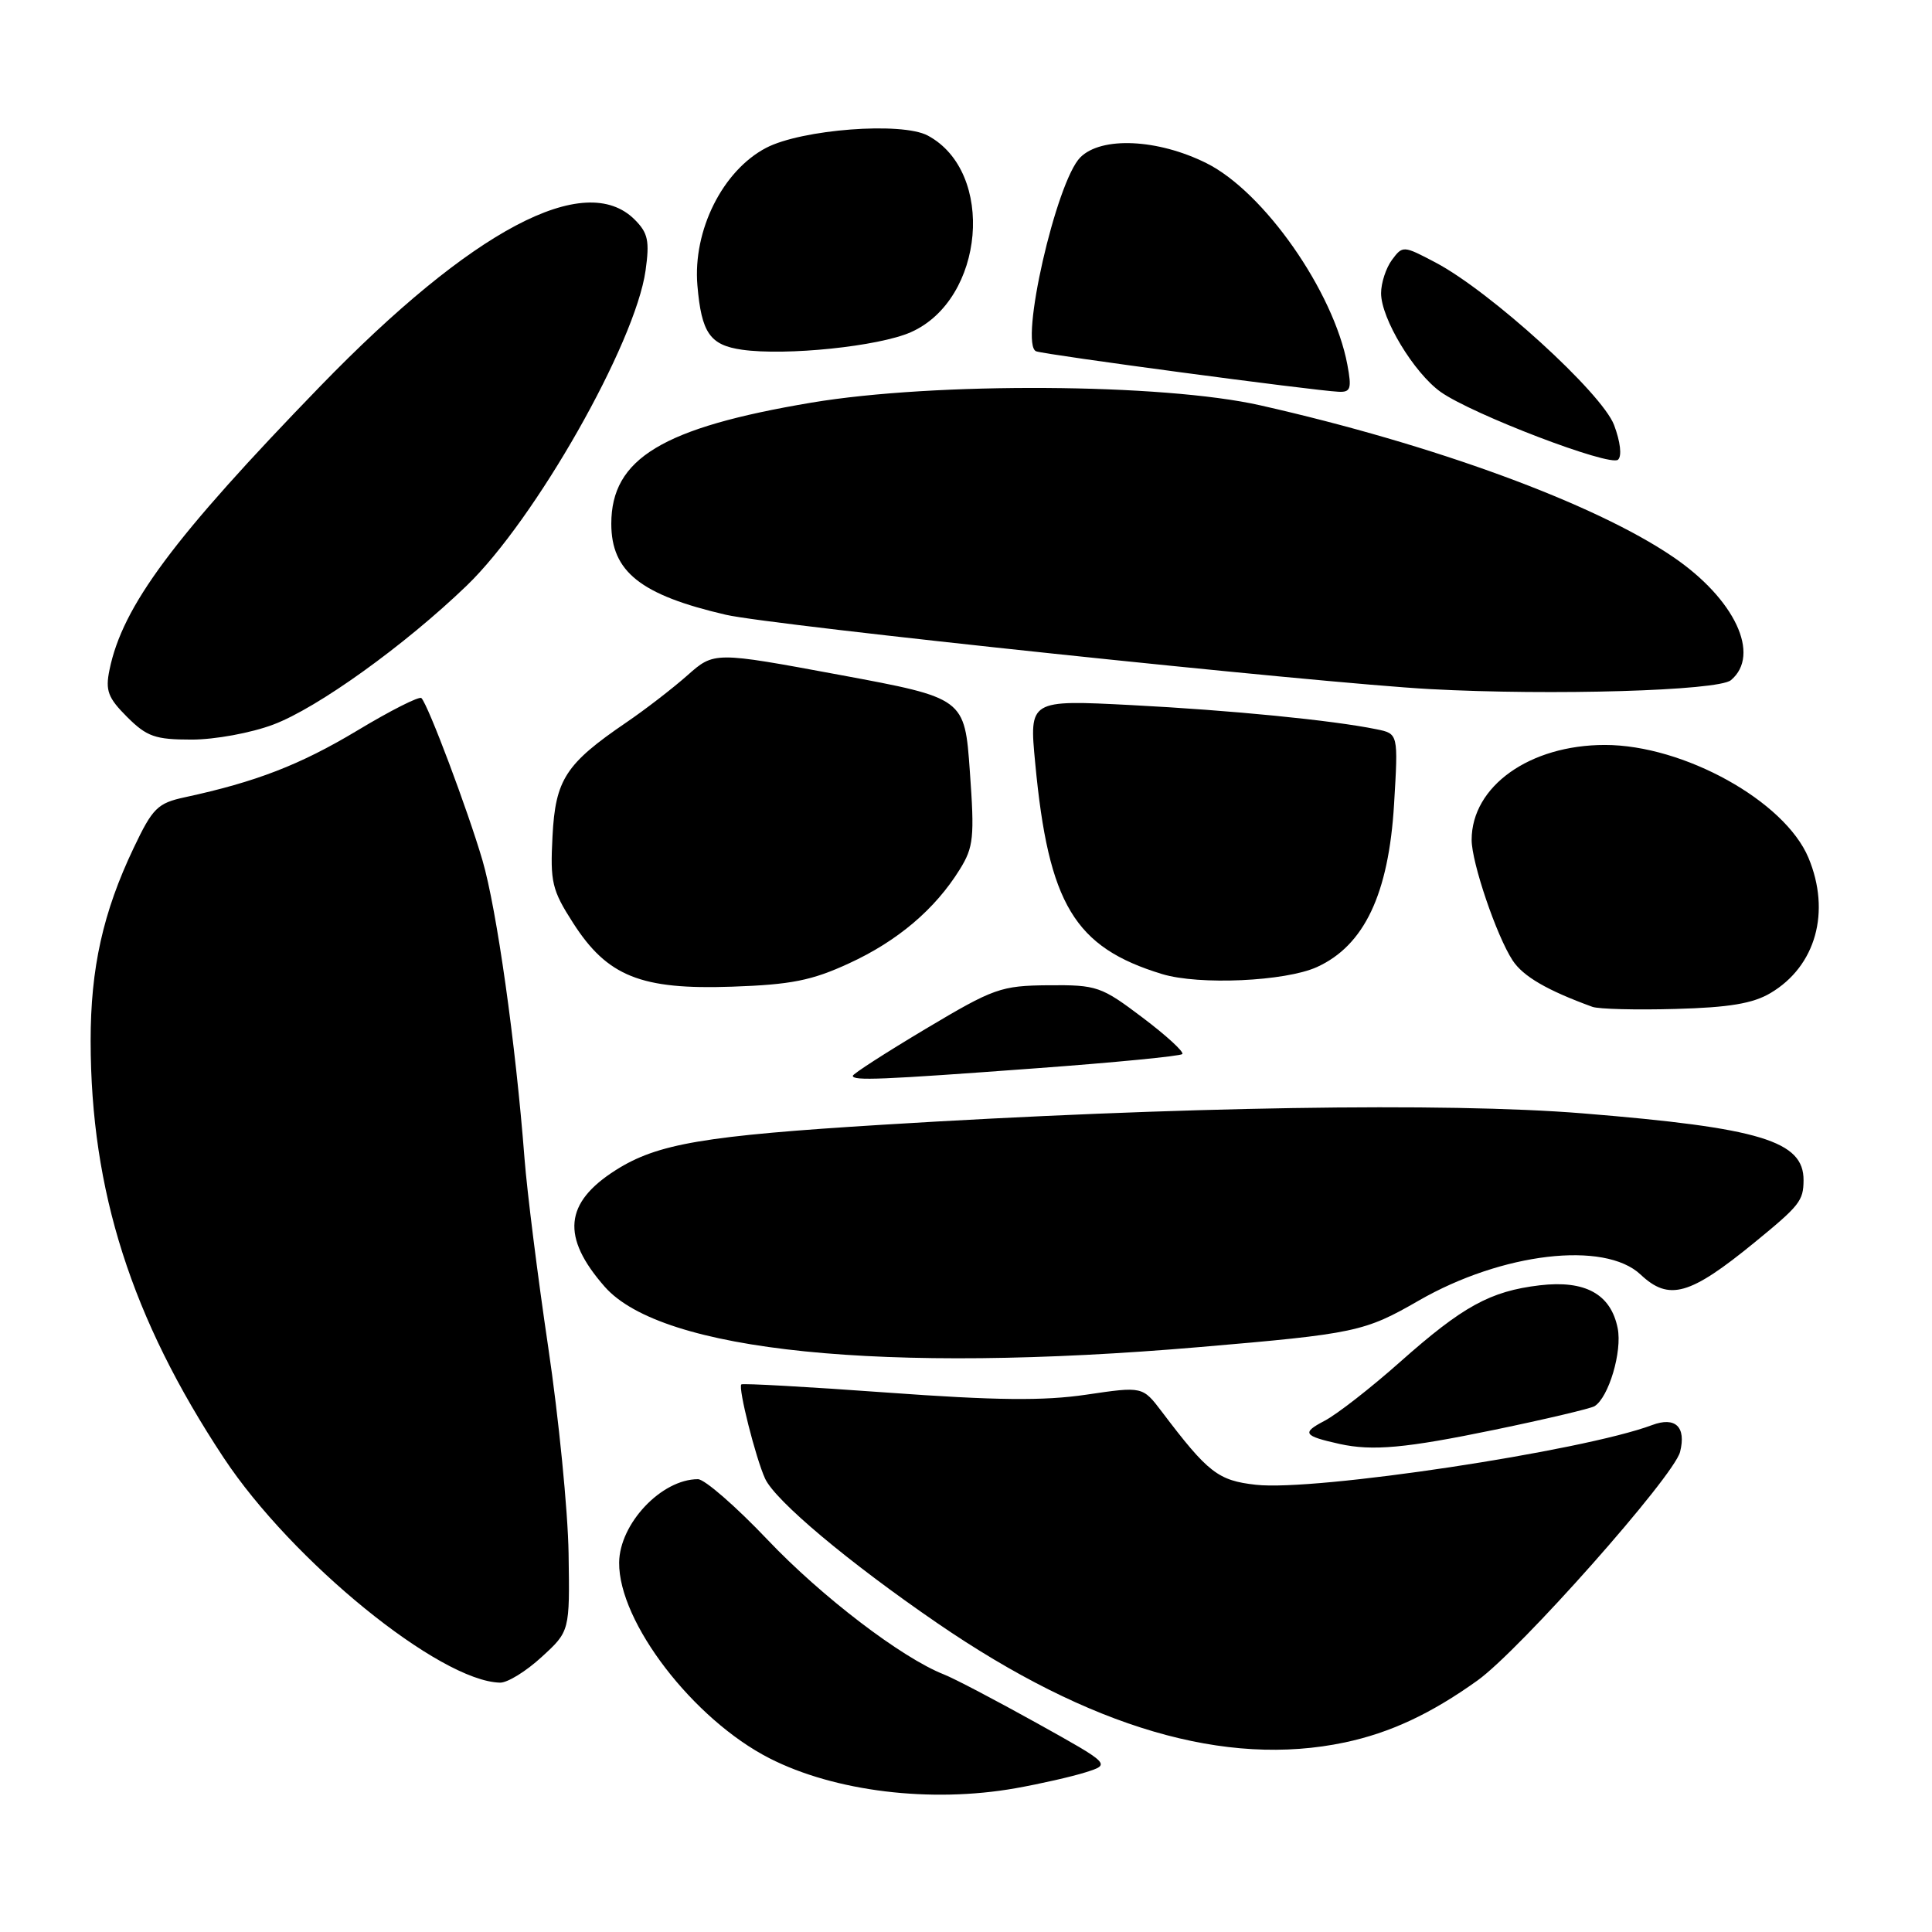 <?xml version="1.0" encoding="UTF-8" standalone="no"?>
<!DOCTYPE svg PUBLIC "-//W3C//DTD SVG 1.1//EN" "http://www.w3.org/Graphics/SVG/1.1/DTD/svg11.dtd" >
<svg xmlns="http://www.w3.org/2000/svg" xmlns:xlink="http://www.w3.org/1999/xlink" version="1.1" viewBox="0 0 256 256">
 <g >
 <path fill="currentColor"
d=" M 134.57 236.95 C 137.83 236.37 142.01 235.42 143.85 234.84 C 147.19 233.78 147.19 233.78 137.35 228.30 C 131.93 225.29 126.41 222.39 125.07 221.87 C 119.48 219.67 108.85 211.55 101.72 204.04 C 97.52 199.62 93.37 196.00 92.48 196.00 C 87.65 196.00 82.09 201.89 82.04 207.05 C 81.96 214.93 91.87 227.83 101.96 232.98 C 110.61 237.39 123.33 238.94 134.57 236.95 Z  M 178.20 230.88 C 184.22 229.60 189.58 227.10 195.75 222.69 C 201.36 218.69 221.81 195.62 222.62 192.38 C 223.45 189.07 222.00 187.67 218.91 188.83 C 209.70 192.28 174.24 197.63 166.41 196.74 C 161.40 196.18 160.08 195.16 153.95 187.06 C 151.40 183.70 151.40 183.70 143.95 184.80 C 138.28 185.64 131.97 185.57 117.51 184.52 C 107.07 183.76 98.39 183.28 98.23 183.44 C 97.78 183.89 100.13 193.20 101.38 195.93 C 102.74 198.87 112.44 207.01 124.21 215.08 C 144.47 228.97 162.41 234.22 178.20 230.88 Z  M 71.76 219.57 C 75.50 216.15 75.50 216.15 75.34 205.82 C 75.25 200.15 74.03 187.85 72.64 178.50 C 71.25 169.15 69.84 157.90 69.50 153.50 C 68.33 138.26 65.82 120.47 63.93 114.00 C 61.96 107.29 56.74 93.41 55.84 92.50 C 55.56 92.22 51.72 94.16 47.31 96.82 C 39.77 101.34 33.95 103.60 24.50 105.64 C 20.88 106.42 20.23 107.06 17.71 112.36 C 13.65 120.88 12.00 128.29 12.01 137.96 C 12.03 157.80 17.41 174.67 29.63 193.15 C 38.68 206.85 58.26 222.78 66.26 222.96 C 67.24 222.98 69.71 221.46 71.76 219.57 Z  M 198.05 189.45 C 204.81 188.05 210.77 186.64 211.28 186.33 C 213.16 185.17 214.97 179.08 214.35 175.99 C 213.44 171.47 210.05 169.60 204.02 170.31 C 197.46 171.09 193.84 173.08 185.50 180.48 C 181.65 183.90 177.15 187.41 175.50 188.27 C 172.45 189.87 172.70 190.26 177.50 191.33 C 181.87 192.29 186.25 191.89 198.05 189.45 Z  M 159.00 178.49 C 179.59 176.73 180.81 176.47 188.00 172.33 C 199.02 165.99 212.60 164.39 217.38 168.88 C 221.15 172.43 223.90 171.65 232.50 164.62 C 238.48 159.73 238.96 159.11 238.98 156.40 C 239.02 151.19 233.27 149.44 209.76 147.53 C 191.68 146.05 155.96 146.63 117.00 149.03 C 93.31 150.49 87.12 151.54 81.60 155.04 C 74.77 159.37 74.34 163.90 80.13 170.50 C 87.69 179.10 117.05 182.08 159.00 178.49 Z  M 137.33 141.55 C 147.69 140.79 156.39 139.94 156.66 139.67 C 156.93 139.40 154.57 137.23 151.40 134.84 C 145.92 130.70 145.35 130.50 138.95 130.55 C 132.61 130.61 131.71 130.93 122.62 136.35 C 117.33 139.51 113.00 142.30 113.00 142.55 C 113.00 143.23 116.69 143.08 137.33 141.55 Z  M 234.61 131.58 C 240.61 128.02 242.62 120.82 239.63 113.66 C 236.49 106.14 223.09 98.71 212.66 98.71 C 202.68 98.71 195.00 104.19 195.00 111.29 C 195.00 114.30 198.30 124.01 200.43 127.26 C 201.82 129.38 205.01 131.23 211.00 133.41 C 211.82 133.71 216.78 133.84 222.00 133.69 C 229.11 133.50 232.28 132.97 234.61 131.58 Z  M 112.50 127.65 C 118.94 124.69 123.90 120.48 127.17 115.21 C 129.01 112.25 129.14 110.96 128.51 102.21 C 127.82 92.50 127.82 92.50 111.23 89.42 C 94.63 86.34 94.63 86.34 91.07 89.50 C 89.10 91.24 85.47 94.04 83.00 95.72 C 74.95 101.21 73.60 103.28 73.21 110.80 C 72.89 116.89 73.14 117.94 75.94 122.30 C 80.48 129.38 84.93 131.16 97.00 130.74 C 104.82 130.47 107.56 129.93 112.50 127.65 Z  M 174.50 128.14 C 180.77 125.29 184.01 118.45 184.72 106.57 C 185.28 97.22 185.28 97.22 182.39 96.63 C 176.51 95.43 163.12 94.11 149.94 93.43 C 136.37 92.73 136.37 92.73 137.17 101.11 C 138.93 119.82 142.37 125.53 153.99 129.07 C 158.90 130.56 170.31 130.04 174.50 128.14 Z  M 36.21 96.01 C 42.06 93.82 53.61 85.52 61.82 77.62 C 70.91 68.87 84.18 45.51 85.54 35.85 C 86.09 31.93 85.87 30.87 84.10 29.10 C 77.51 22.51 62.54 30.45 42.46 51.15 C 22.95 71.28 16.24 80.30 14.51 88.75 C 13.94 91.50 14.30 92.46 16.84 95.00 C 19.46 97.61 20.56 98.00 25.39 98.00 C 28.47 98.00 33.27 97.12 36.21 96.01 Z  M 229.35 90.13 C 233.37 86.78 229.87 79.34 221.64 73.76 C 211.25 66.70 190.02 58.91 167.00 53.71 C 154.08 50.79 123.89 50.61 107.53 53.35 C 87.77 56.67 81.00 60.76 81.00 69.40 C 81.00 75.76 84.89 78.84 96.18 81.46 C 102.21 82.86 174.80 90.52 189.50 91.31 C 205.60 92.18 227.67 91.53 229.35 90.13 Z  M 213.87 56.31 C 212.24 52.05 197.47 38.60 190.19 34.77 C 185.94 32.53 185.86 32.53 184.44 34.44 C 183.65 35.51 183.00 37.49 183.00 38.85 C 183.00 42.20 187.35 49.40 190.89 51.93 C 195.06 54.89 213.34 61.88 214.40 60.91 C 214.93 60.43 214.71 58.54 213.87 56.31 Z  M 178.53 48.31 C 176.71 38.60 167.48 25.42 159.86 21.62 C 153.40 18.40 145.94 18.06 143.15 20.85 C 139.95 24.05 135.02 45.70 137.30 46.55 C 138.51 47.01 173.92 51.74 177.36 51.91 C 178.97 51.99 179.13 51.51 178.53 48.31 Z  M 120.69 44.02 C 130.48 39.69 131.94 22.78 122.93 17.96 C 119.48 16.12 106.24 17.13 101.52 19.59 C 95.75 22.61 91.79 30.54 92.41 37.82 C 92.95 44.12 94.07 45.73 98.32 46.34 C 104.15 47.17 116.44 45.90 120.69 44.02 Z "/>
</g>
</svg>